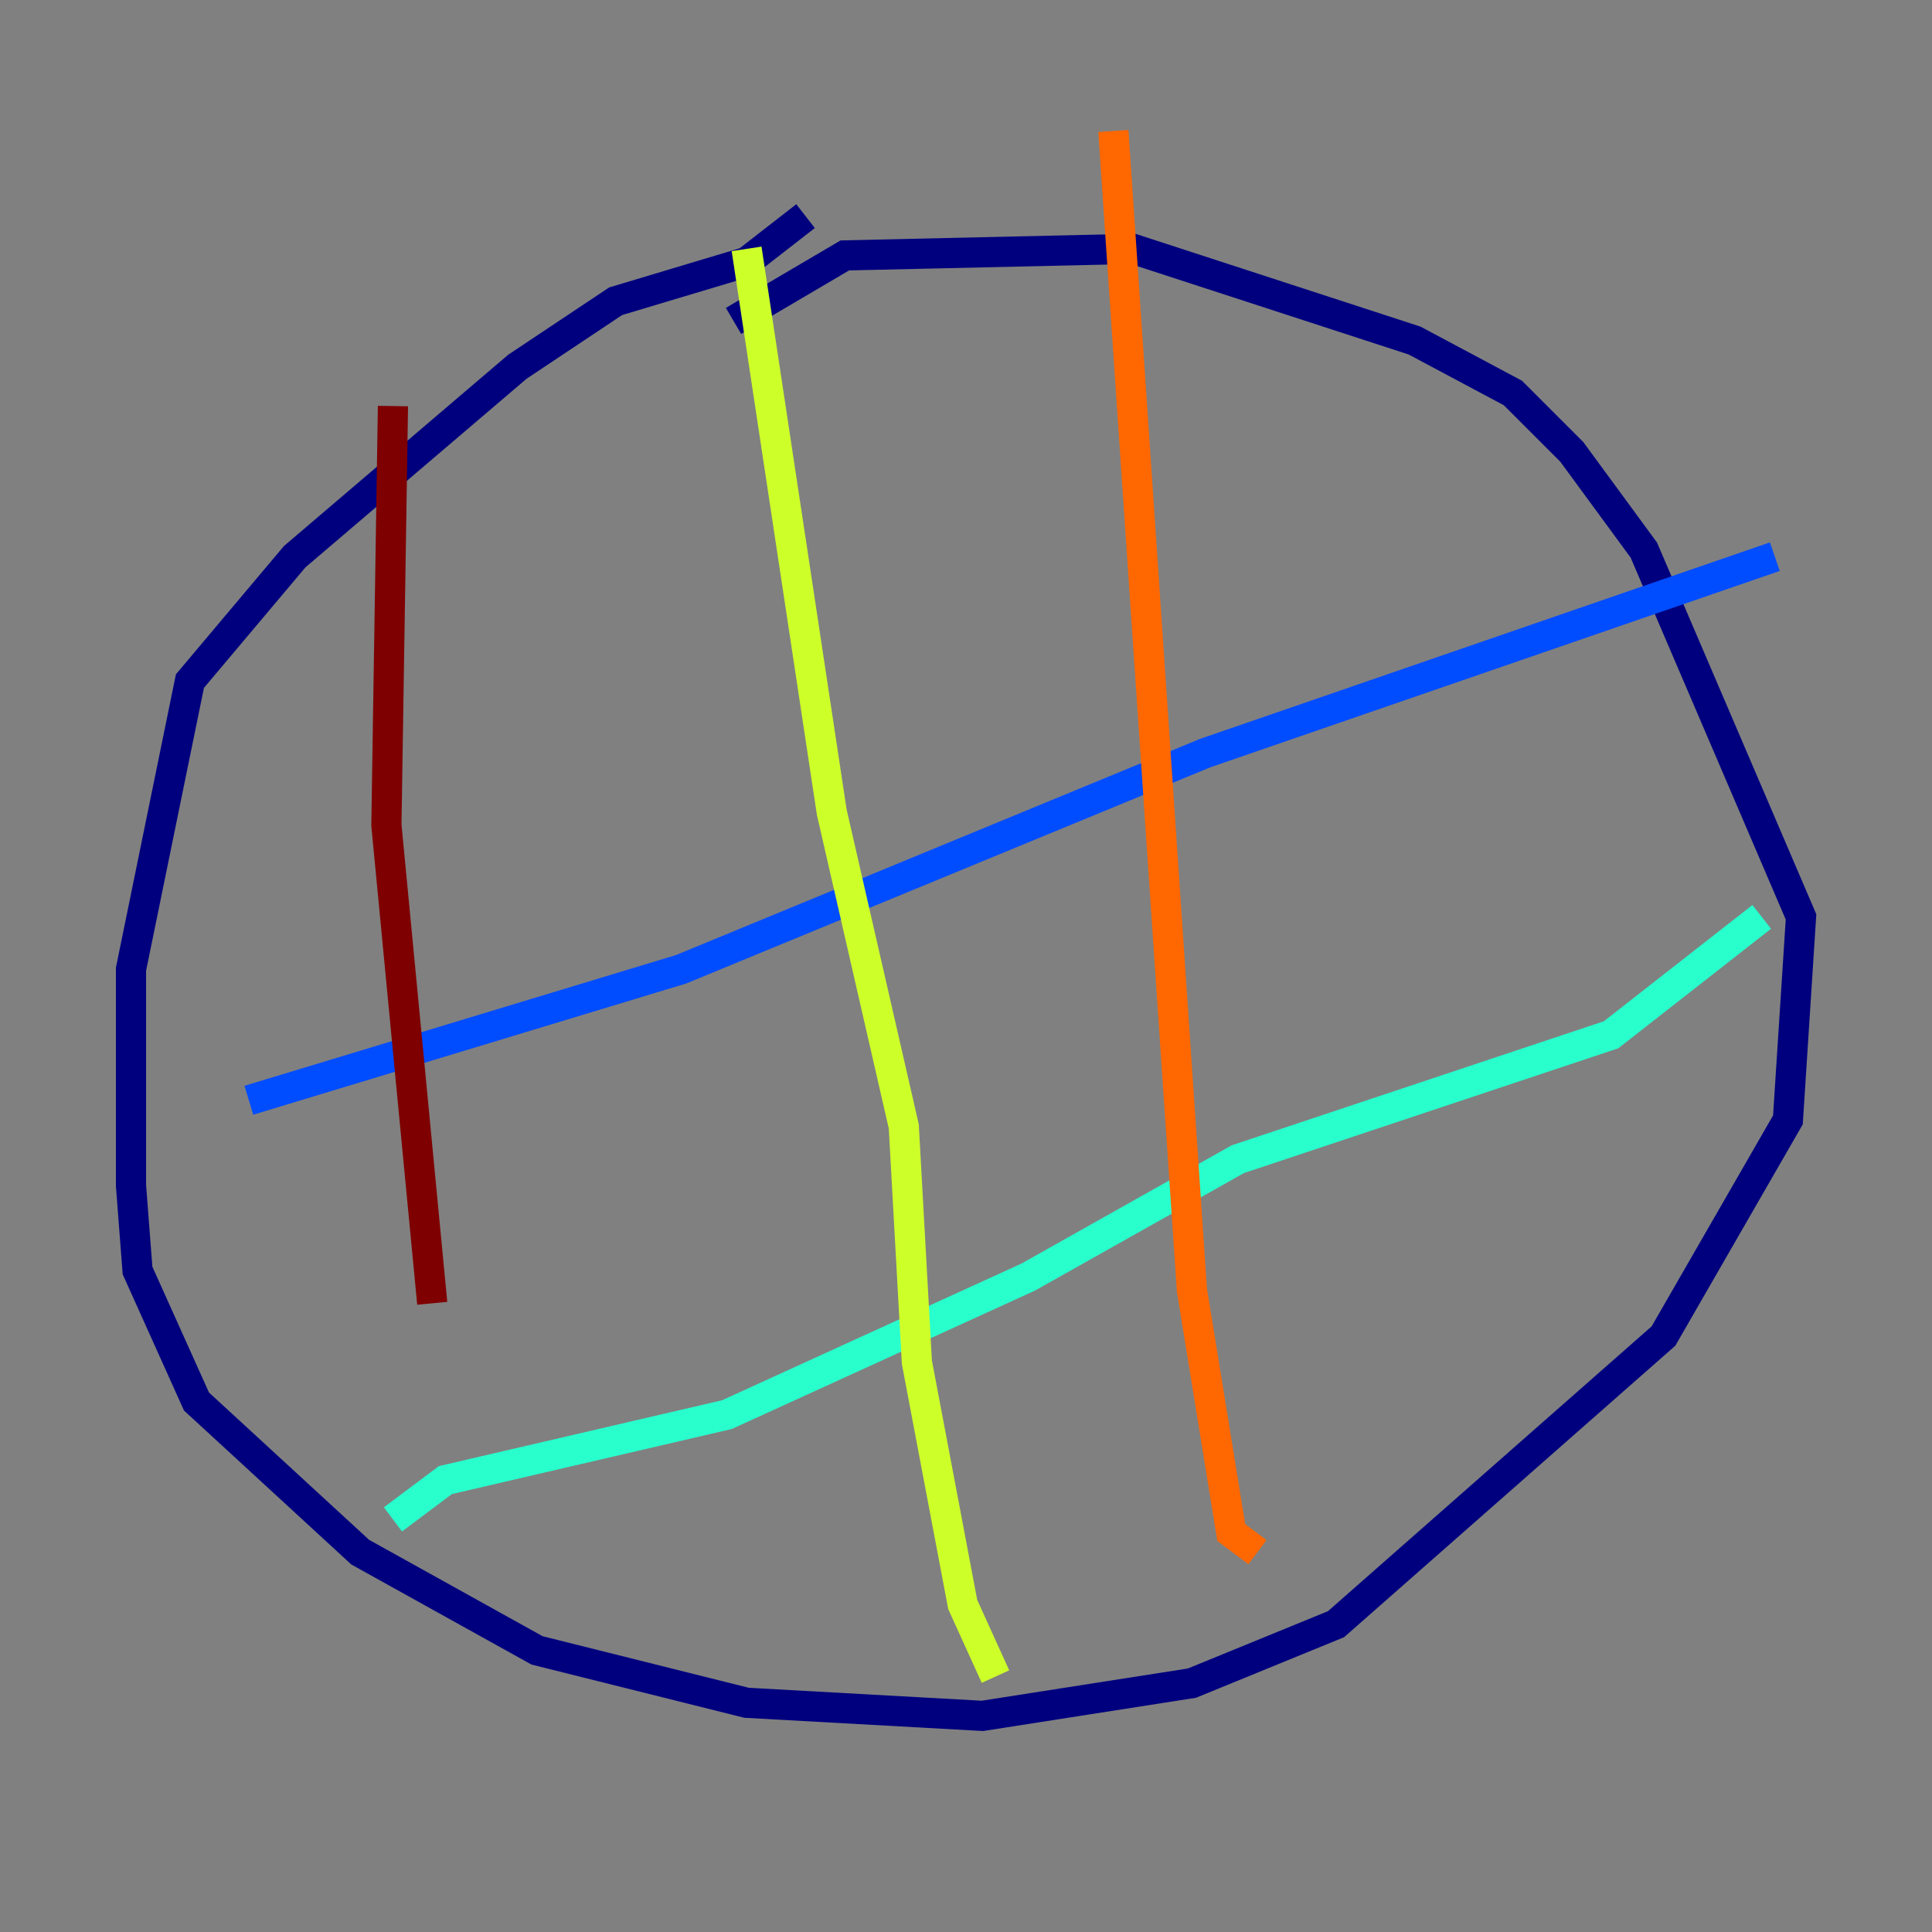 <?xml version="1.0" encoding="utf-8" ?>
<svg baseProfile="tiny" height="128" version="1.2" viewBox="0,0,128,128" width="128" xmlns="http://www.w3.org/2000/svg" xmlns:ev="http://www.w3.org/2001/xml-events" xmlns:xlink="http://www.w3.org/1999/xlink"><rect x="0" y="0" width="128" height="128" fill="#808080" stroke="none"/><defs /><polyline fill="none" points="53.37,14.319 49.464,17.356 40.786,19.959 34.278,24.298 19.525,36.881 12.583,45.125 8.678,64.217 8.678,78.536 9.112,84.176 13.017,92.854 23.864,102.834 35.58,109.342 49.464,112.814 65.085,113.681 78.969,111.512 88.515,107.607 110.21,88.515 118.454,74.197 119.322,60.746 108.909,36.447 104.136,29.939 100.231,26.034 93.722,22.563 75.064,16.488 55.973,16.922 48.597,21.261" stroke="#00007f" stroke-width="2" /><polyline fill="none" points="16.488,72.895 45.125,64.217 79.837,49.898 117.586,36.881" stroke="#004cff" stroke-width="2" /><polyline fill="none" points="26.034,100.664 29.505,98.061 48.163,93.722 68.122,84.61 82.007,76.8 106.739,68.556 116.719,60.746" stroke="#29ffcd" stroke-width="2" /><polyline fill="none" points="49.464,16.488 55.105,53.803 59.878,74.63 60.746,90.251 63.783,106.305 65.953,111.078" stroke="#cdff29" stroke-width="2" /><polyline fill="none" points="73.763,8.678 78.969,85.478 81.573,101.532 83.308,102.834" stroke="#ff6700" stroke-width="2" /><polyline fill="none" points="26.034,26.902 25.6,54.671 28.637,86.346" stroke="#7f0000" stroke-width="2" /></svg>
